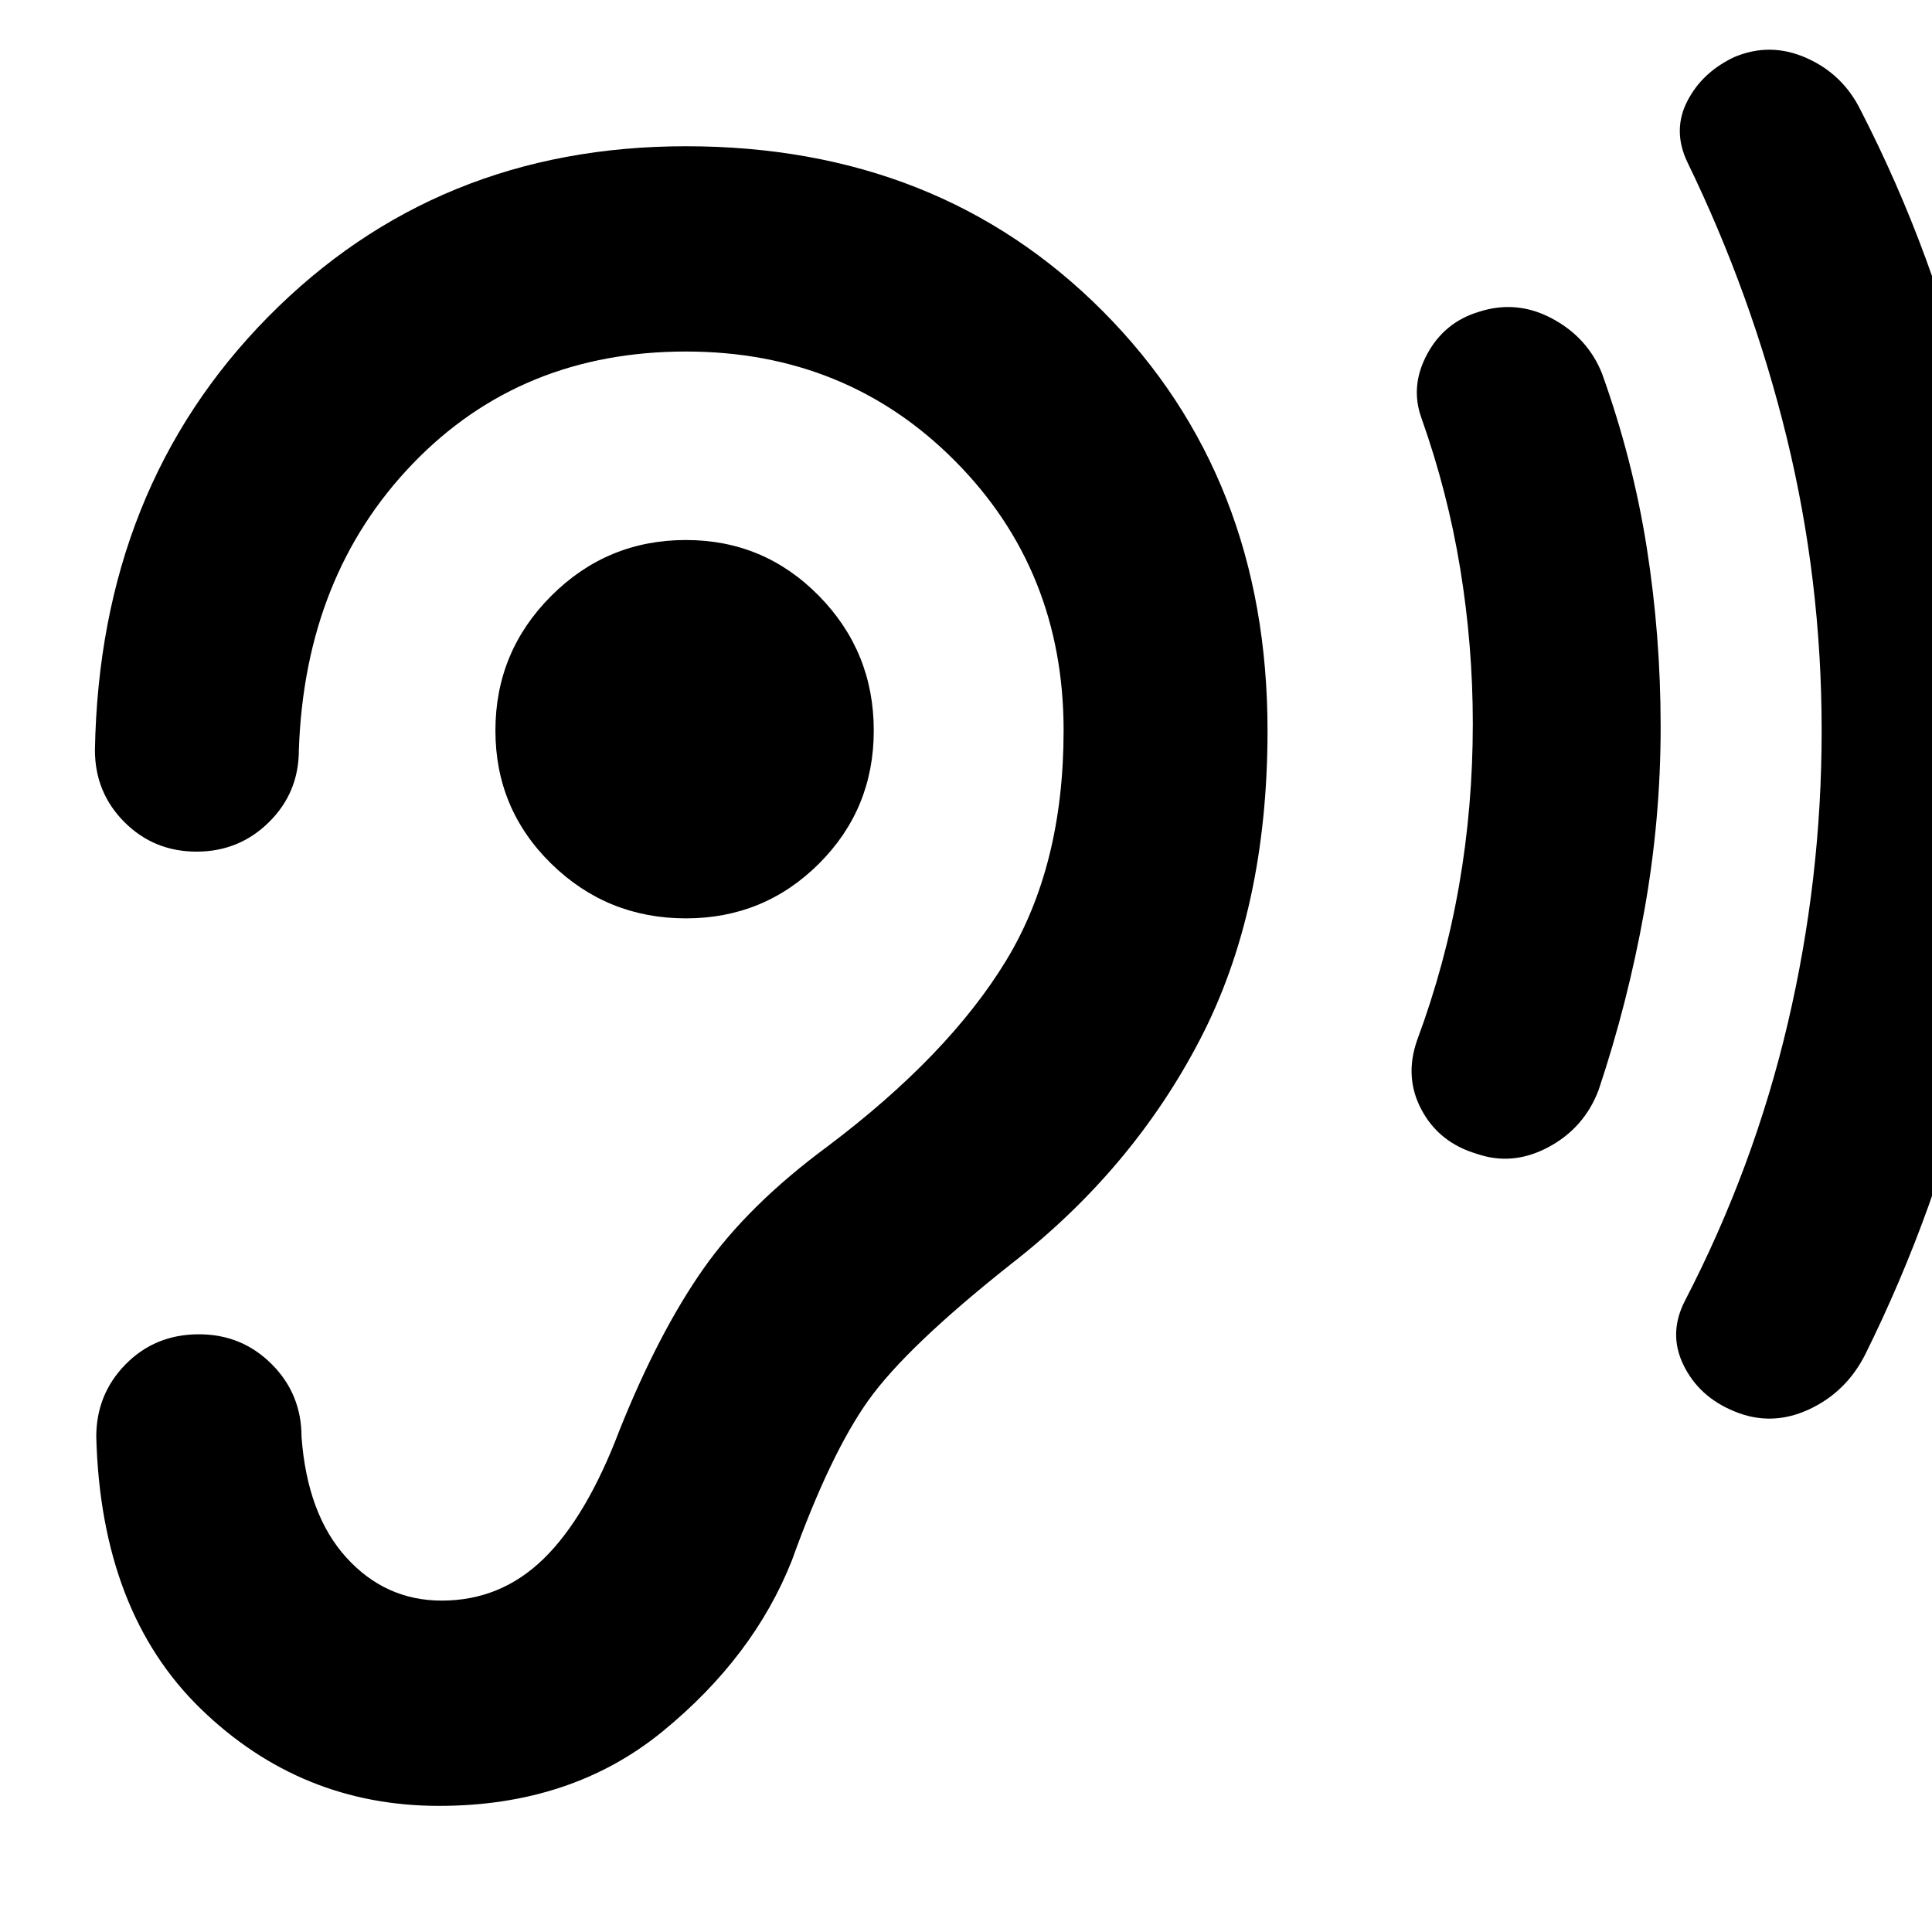 <svg xmlns="http://www.w3.org/2000/svg" height="40" viewBox="0 -960 960 960" width="40"><path d="M340.83-503.67q38.84 0 66.09-27.16Q434.17-558 434.17-597q0-39.17-27.25-66.92t-66.09-27.75q-39.16 0-66.91 27.75T246.17-597q0 39 27.75 66.17 27.75 27.16 66.91 27.16Zm393 117q-18.66-5.5-27.41-21.75t-2.25-34.75q14-37.66 20.83-76.83 6.83-39.17 6.83-80.5 0-38.67-6.25-76.92t-19.41-75.25q-5.5-15.66 3-31.41t25.5-20.92q18.83-6.17 36.5 3.25 17.66 9.42 24.83 27.25 15.33 42.67 22.25 86.5t6.92 89.17q0 46.16-8.17 91.66t-22.67 88.84q-7.16 18.83-24.91 28.33t-35.59 3.33ZM861.5-258.83q-17.33-7.17-25-22.92-7.67-15.75.83-32.08 34.17-66 51-137.67 16.84-71.67 16.84-145.5 0-74.5-17.34-145.5-17.33-71-49.5-137.17-7.33-15.66.09-30.08 7.41-14.42 23.41-21.92 17.84-7.5 35.84.5 18 8 26.83 25.84 37 72 55.5 151.08 18.5 79.08 18.5 160.08 0 80.84-18 158Q962.5-359 926.83-287q-9.5 18.83-28.16 27.42-18.67 8.58-37.17.75ZM149.83-246q0-21.33-14.83-36.17Q120.17-297 98.83-297q-21.66 0-36.33 14.83Q47.83-267.33 47.83-246q2.34 87 52 135.17 49.67 48.16 118.34 48.16 65.83 0 111.08-37t64.25-85q19-52.83 38-79.5 19-26.66 71-67.83 60.17-46.83 93.75-111.42Q629.83-508 629.83-597q0-126-81.66-208.17-81.67-82.16-207.34-82.16-124 0-207.66 84.83-83.67 84.83-86 215.17 0 21.16 14.66 35.83 14.67 14.67 35.84 14.67 21.16 0 36-14.67 14.83-14.67 14.83-35.83 3-86.67 56.67-142.34 53.66-55.66 135.66-55.66 79.67 0 133.67 54.33 54 54.33 54 134 0 67.33-28.58 114.33-28.59 47-88.75 92.34-39.5 29.16-61.75 60.91-22.25 31.75-41.59 80.09-16.33 43-37.66 63.83-21.34 20.83-50.67 20.83-28 0-47.42-21.41-19.41-21.42-22.25-59.92Z"/></svg>